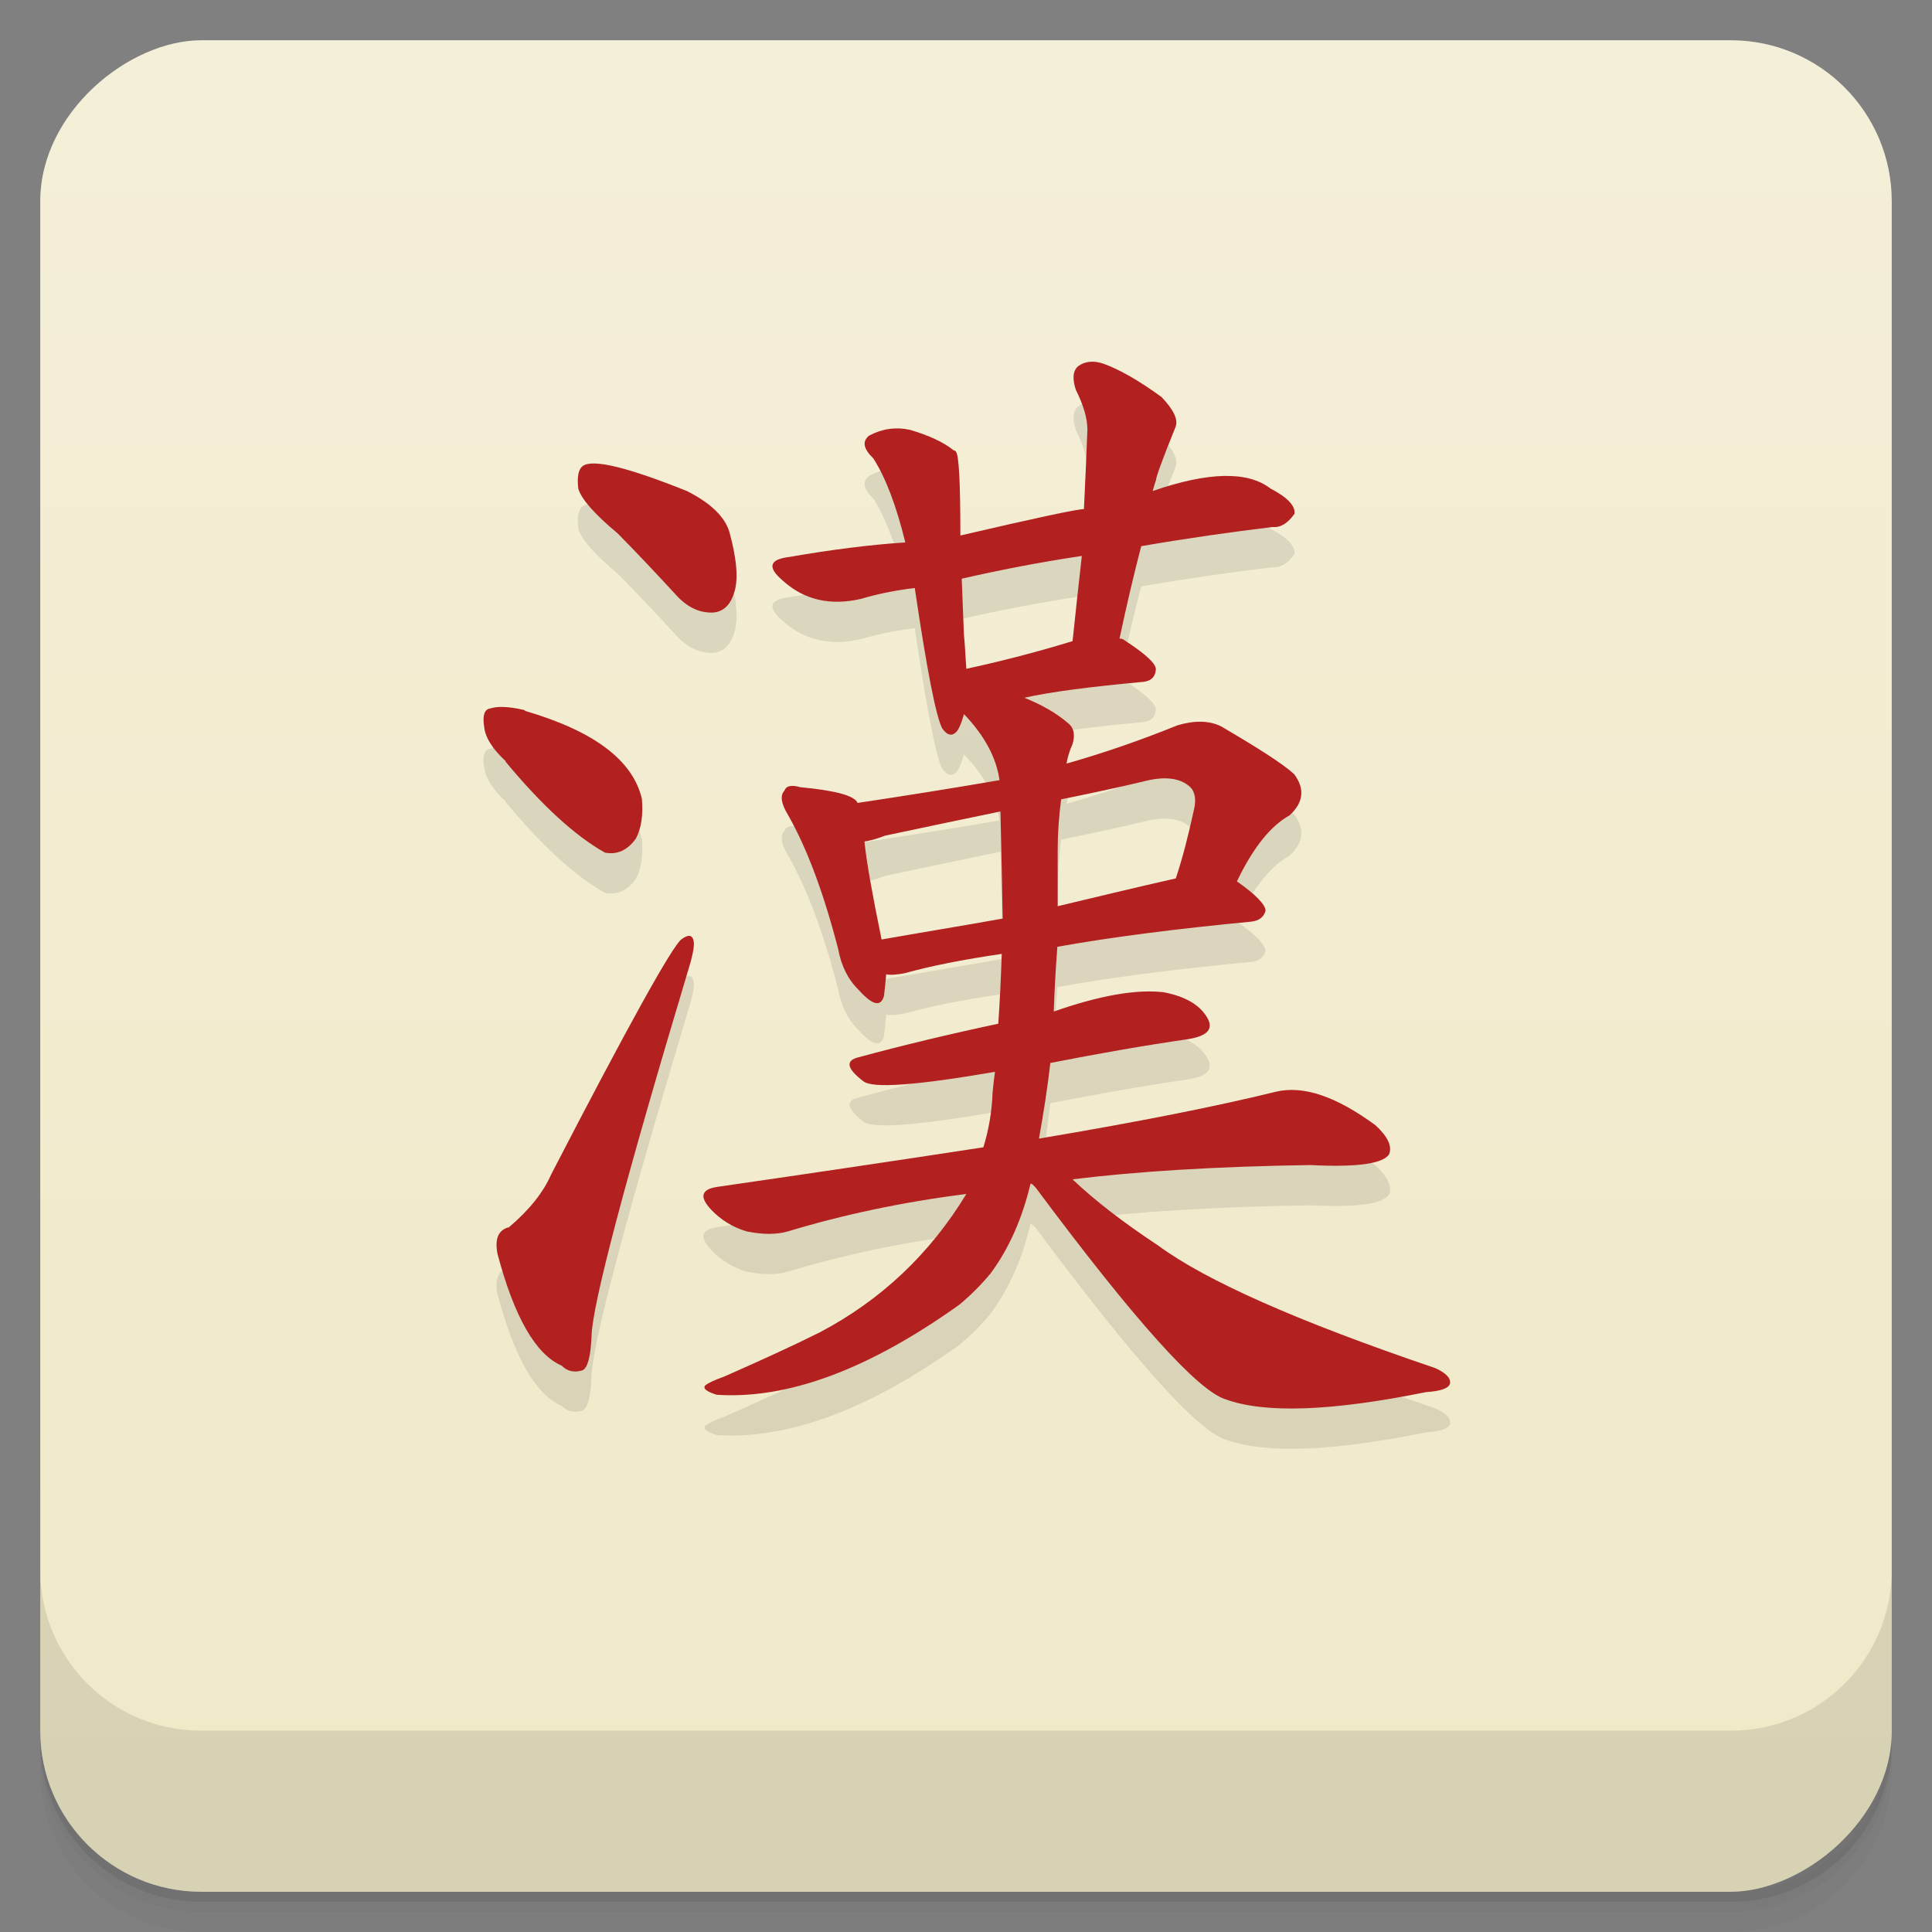 <?xml version="1.0" encoding="UTF-8" standalone="no"?>
<svg
   xmlns:dc="http://purl.org/dc/elements/1.1/"
   xmlns:cc="http://creativecommons.org/ns#"
   xmlns:rdf="http://www.w3.org/1999/02/22-rdf-syntax-ns#"
   xmlns:svg="http://www.w3.org/2000/svg"
   xmlns="http://www.w3.org/2000/svg"
   xmlns:sodipodi="http://sodipodi.sourceforge.net/DTD/sodipodi-0.dtd"
   xmlns:inkscape="http://www.inkscape.org/namespaces/inkscape"
   viewBox="0 0 48 48"
   version="1.1"
   id="svg10353"
   sodipodi:docname="gnome-mahjongg.svg">
  <rect x="0" y="0" width="48" height="48" fill="#808080" stroke="none"/>
  <sodipodi:namedview
     pagecolor="#ffffff"
     bordercolor="#666666"
     borderopacity="1"
     objecttolerance="10"
     gridtolerance="10"
     guidetolerance="10"
     inkscape:pageopacity="0"
     inkscape:pageshadow="2"
     inkscape:window-width="640"
     inkscape:window-height="480"
     id="namedview10355" />
  <defs
     id="defs10313">
    <linearGradient
       id="linearGradient3764"
       x1="1"
       x2="47"
       gradientUnits="userSpaceOnUse"
       gradientTransform="translate(-48,0.002)">
      <stop
         stop-color="#f0e9c8"
         stop-opacity="1"
         id="stop10298" />
      <stop
         offset="1"
         stop-color="#f4efd8"
         stop-opacity="1"
         id="stop10300" />
    </linearGradient>
    <clipPath
       id="clipPath-641285809">
      <g
         transform="translate(0,-1004.362)"
         id="g10305">
        <rect
           rx="4"
           y="1005.36"
           x="1"
           height="46"
           width="46"
           fill="#1890d0"
           id="rect10303" />
      </g>
    </clipPath>
    <clipPath
       id="clipPath-660567098">
      <g
         transform="translate(0,-1004.362)"
         id="g10310">
        <rect
           rx="4"
           y="1005.36"
           x="1"
           height="46"
           width="46"
           fill="#1890d0"
           id="rect10308" />
      </g>
    </clipPath>
  </defs>
  <g
     id="g10321">
    <path
       d="m 1 43 l 0 0.25 c 0 2.216 1.784 4 4 4 l 38 0 c 2.216 0 4 -1.784 4 -4 l 0 -0.25 c 0 2.216 -1.784 4 -4 4 l -38 0 c -2.216 0 -4 -1.784 -4 -4 z m 0 0.5 l 0 0.5 c 0 2.216 1.784 4 4 4 l 38 0 c 2.216 0 4 -1.784 4 -4 l 0 -0.5 c 0 2.216 -1.784 4 -4 4 l -38 0 c -2.216 0 -4 -1.784 -4 -4 z"
       opacity="0.02"
       id="path10315" />
    <path
       d="m 1 43.25 l 0 0.25 c 0 2.216 1.784 4 4 4 l 38 0 c 2.216 0 4 -1.784 4 -4 l 0 -0.25 c 0 2.216 -1.784 4 -4 4 l -38 0 c -2.216 0 -4 -1.784 -4 -4 z"
       opacity="0.05"
       id="path10317" />
    <path
       d="m 1 43 l 0 0.25 c 0 2.216 1.784 4 4 4 l 38 0 c 2.216 0 4 -1.784 4 -4 l 0 -0.25 c 0 2.216 -1.784 4 -4 4 l -38 0 c -2.216 0 -4 -1.784 -4 -4 z"
       opacity="0.1"
       id="path10319" />
  </g>
  <g
     id="g10325">
    <rect
       width="46"
       height="46"
       x="-47"
       y="1"
       rx="4"
       transform="matrix(0,-1,1,0,0,0)"
       fill="url(#linearGradient3764)"
       fill-opacity="1"
       id="rect10323" />
  </g>
  <g
     id="g10335">
    <g
       clip-path="url(#clipPath-641285809)"
       id="g10333">
      <g
         opacity="0.1"
         id="g10331">
        <!-- color: #f4efd8 -->
        <g
           id="g10329">
          <path
             d="m 15.34 14.246 c 0.473 0.48 0.953 0.988 1.445 1.523 c 0.285 0.32 0.598 0.465 0.938 0.449 c 0.246 -0.023 0.418 -0.18 0.512 -0.48 c 0.113 -0.316 0.078 -0.824 -0.113 -1.52 c -0.113 -0.379 -0.465 -0.719 -1.051 -1.016 c -1.48 -0.594 -2.344 -0.805 -2.59 -0.625 c -0.113 0.082 -0.148 0.27 -0.113 0.566 c 0.078 0.258 0.398 0.625 0.969 1.102 m -2.785 5.668 c 0.91 1.098 1.734 1.852 2.477 2.27 c 0.301 0.059 0.566 -0.059 0.773 -0.355 c 0.133 -0.258 0.18 -0.59 0.145 -0.984 c -0.227 -0.957 -1.188 -1.68 -2.895 -2.18 c -0.023 -0.023 -0.035 -0.031 -0.063 -0.031 c -0.352 -0.082 -0.633 -0.09 -0.813 -0.031 c -0.141 0.023 -0.191 0.172 -0.148 0.449 c 0.023 0.258 0.199 0.551 0.539 0.863 m 0.051 11.582 c -0.246 0.078 -0.328 0.297 -0.258 0.656 c 0.418 1.574 0.949 2.496 1.594 2.777 c 0.137 0.137 0.305 0.18 0.516 0.117 c 0.133 -0.059 0.207 -0.352 0.227 -0.863 c 0.023 -0.777 0.816 -3.801 2.398 -9.07 c 0.102 -0.32 0.148 -0.547 0.145 -0.688 c -0.02 -0.199 -0.125 -0.227 -0.313 -0.086 c -0.23 0.18 -1.313 2.125 -3.238 5.848 c -0.191 0.438 -0.539 0.875 -1.055 1.313 m 13.02 -1.074 c 0.023 0.023 0.047 0.047 0.082 0.086 c 2.445 3.285 4.02 5.04 4.715 5.254 c 0.98 0.355 2.625 0.297 4.98 -0.18 c 0.355 -0.023 0.559 -0.09 0.594 -0.211 c 0.023 -0.137 -0.102 -0.266 -0.371 -0.387 c -3.41 -1.156 -5.699 -2.172 -6.879 -3.043 c -0.852 -0.563 -1.559 -1.105 -2.129 -1.645 c 1.609 -0.199 3.578 -0.32 5.91 -0.355 c 1.148 0.059 1.809 -0.031 1.957 -0.27 c 0.078 -0.199 -0.035 -0.438 -0.34 -0.719 c -0.973 -0.715 -1.789 -0.996 -2.477 -0.832 c -1.438 0.355 -3.398 0.746 -5.883 1.164 c 0.109 -0.617 0.211 -1.242 0.281 -1.879 c 1.215 -0.238 2.355 -0.438 3.438 -0.594 c 0.48 -0.082 0.625 -0.258 0.457 -0.539 c -0.188 -0.316 -0.547 -0.523 -1.082 -0.625 c -0.684 -0.078 -1.59 0.082 -2.727 0.48 c 0.02 -0.566 0.051 -1.105 0.09 -1.609 c 1.352 -0.242 2.973 -0.449 4.824 -0.625 c 0.188 -0.023 0.305 -0.113 0.348 -0.27 c 0 -0.148 -0.238 -0.398 -0.711 -0.73 c 0.398 -0.832 0.836 -1.379 1.309 -1.641 c 0.348 -0.32 0.383 -0.66 0.113 -1.023 c -0.281 -0.258 -0.895 -0.648 -1.816 -1.188 c -0.305 -0.148 -0.66 -0.148 -1.078 -0.027 c -0.934 0.379 -1.855 0.695 -2.762 0.953 c 0.023 -0.137 0.066 -0.297 0.148 -0.48 c 0.074 -0.234 0.035 -0.418 -0.117 -0.531 c -0.281 -0.242 -0.641 -0.449 -1.078 -0.625 c 0.641 -0.145 1.629 -0.273 2.953 -0.395 c 0.191 -0.02 0.297 -0.117 0.313 -0.297 c 0.023 -0.141 -0.246 -0.391 -0.793 -0.746 c -0.02 -0.02 -0.055 -0.031 -0.109 -0.031 c 0.168 -0.793 0.348 -1.562 0.539 -2.297 c 1.152 -0.199 2.242 -0.352 3.27 -0.477 c 0.191 0.02 0.371 -0.09 0.539 -0.328 c 0.023 -0.199 -0.18 -0.41 -0.594 -0.625 c -0.57 -0.441 -1.543 -0.418 -2.93 0.059 c 0.02 -0.082 0.051 -0.168 0.082 -0.27 c 0 -0.078 0.164 -0.523 0.484 -1.316 c 0.074 -0.18 -0.039 -0.426 -0.344 -0.746 c -0.57 -0.418 -1.051 -0.688 -1.449 -0.832 c -0.246 -0.082 -0.453 -0.059 -0.625 0.063 c -0.133 0.117 -0.148 0.316 -0.055 0.594 c 0.191 0.379 0.285 0.707 0.285 0.984 c -0.023 0.621 -0.051 1.27 -0.086 1.973 c -0.168 0 -1.195 0.219 -3.07 0.656 c 0 -1.316 -0.035 -2.01 -0.113 -2.086 c -0.02 -0.023 -0.035 -0.031 -0.055 -0.031 c -0.246 -0.199 -0.605 -0.367 -1.082 -0.508 c -0.359 -0.078 -0.699 -0.027 -1.02 0.145 c -0.176 0.145 -0.137 0.328 0.109 0.566 c 0.305 0.477 0.57 1.172 0.793 2.086 c -0.902 0.059 -1.863 0.184 -2.871 0.359 c -0.512 0.059 -0.566 0.258 -0.168 0.594 c 0.527 0.477 1.18 0.625 1.938 0.449 c 0.395 -0.117 0.84 -0.211 1.336 -0.27 c 0.301 2.031 0.527 3.195 0.684 3.492 c 0.129 0.18 0.254 0.199 0.371 0.059 c 0.055 -0.078 0.113 -0.219 0.168 -0.418 c 0.512 0.535 0.805 1.086 0.883 1.641 c -1.156 0.199 -2.332 0.387 -3.527 0.566 c -0.07 -0.18 -0.547 -0.309 -1.422 -0.391 c -0.227 -0.066 -0.355 -0.031 -0.395 0.086 c -0.113 0.121 -0.082 0.32 0.086 0.598 c 0.477 0.836 0.891 1.949 1.25 3.34 c 0.078 0.422 0.246 0.758 0.512 1.016 c 0.34 0.379 0.547 0.426 0.625 0.148 c 0.02 -0.141 0.035 -0.32 0.055 -0.539 c 0.113 0.023 0.273 0.008 0.457 -0.027 c 0.648 -0.18 1.445 -0.34 2.414 -0.48 c -0.02 0.602 -0.047 1.18 -0.086 1.734 c -1.211 0.258 -2.367 0.535 -3.465 0.832 c -0.344 0.082 -0.301 0.281 0.113 0.598 c 0.227 0.184 1.313 0.102 3.27 -0.234 c -0.02 0.137 -0.039 0.309 -0.059 0.504 c -0.016 0.477 -0.094 0.934 -0.23 1.371 c -2.063 0.316 -4.27 0.645 -6.617 0.984 c -0.398 0.063 -0.441 0.25 -0.145 0.566 c 0.246 0.258 0.539 0.438 0.883 0.539 c 0.398 0.082 0.738 0.082 1.023 0 c 1.383 -0.418 2.855 -0.73 4.434 -0.93 c -0.906 1.492 -2.121 2.637 -3.641 3.438 c -0.641 0.32 -1.441 0.688 -2.383 1.102 c -0.23 0.082 -0.379 0.152 -0.457 0.211 c -0.078 0.078 0.02 0.156 0.277 0.238 c 1.766 0.117 3.77 -0.625 6.03 -2.238 c 0.281 -0.234 0.539 -0.492 0.773 -0.773 c 0.457 -0.617 0.789 -1.363 0.996 -2.238 m -0.691 -6.582 c -1.07 0.191 -2.078 0.355 -3.01 0.52 c -0.227 -1.105 -0.371 -1.902 -0.426 -2.434 c 0.129 -0.02 0.301 -0.063 0.508 -0.145 c 0.93 -0.199 1.887 -0.398 2.871 -0.602 c 0.023 0.918 0.039 1.805 0.055 2.656 m 1.367 -1.699 c 0 -0.418 0.031 -0.84 0.086 -1.258 c 0.688 -0.141 1.363 -0.281 2.047 -0.445 c 0.531 -0.141 0.926 -0.086 1.168 0.148 c 0.113 0.117 0.145 0.316 0.082 0.566 c -0.133 0.609 -0.277 1.184 -0.449 1.695 c -1.047 0.238 -2.023 0.473 -2.934 0.691 c 0 -0.5 0 -0.965 0 -1.406 m -2.27 -4.504 c -0.023 -0.297 -0.031 -0.566 -0.059 -0.832 c -0.02 -0.496 -0.039 -0.965 -0.055 -1.395 c 0.871 -0.199 1.867 -0.398 2.984 -0.566 c -0.078 0.676 -0.152 1.383 -0.23 2.117 c -0.984 0.301 -1.867 0.52 -2.641 0.688 m -0.004 0"
             stroke="none"
             fill-rule="nonzero"
             fill-opacity="1"
             fill="#000"
             id="path10327" />
        </g>
      </g>
    </g>
  </g>
  <g
     id="g10345">
    <g
       clip-path="url(#clipPath-660567098)"
       id="g10343">
      <g
         transform="translate(0,-1)"
         id="g10341">
        <!-- color: #f4efd8 -->
        <g
           id="g10339">
          <path
             d="m 15.34 14.246 c 0.473 0.48 0.953 0.988 1.445 1.523 c 0.285 0.32 0.598 0.465 0.938 0.449 c 0.246 -0.023 0.418 -0.18 0.512 -0.48 c 0.113 -0.316 0.078 -0.824 -0.113 -1.52 c -0.113 -0.379 -0.465 -0.719 -1.051 -1.016 c -1.48 -0.594 -2.344 -0.805 -2.59 -0.625 c -0.113 0.082 -0.148 0.27 -0.113 0.566 c 0.078 0.258 0.398 0.625 0.969 1.102 m -2.785 5.668 c 0.91 1.098 1.734 1.852 2.477 2.27 c 0.301 0.059 0.566 -0.059 0.773 -0.355 c 0.133 -0.258 0.18 -0.59 0.145 -0.984 c -0.227 -0.957 -1.188 -1.68 -2.895 -2.18 c -0.023 -0.023 -0.035 -0.031 -0.063 -0.031 c -0.352 -0.082 -0.633 -0.09 -0.813 -0.031 c -0.141 0.023 -0.191 0.172 -0.148 0.449 c 0.023 0.258 0.199 0.551 0.539 0.863 m 0.051 11.582 c -0.246 0.078 -0.328 0.297 -0.258 0.656 c 0.418 1.574 0.949 2.496 1.594 2.777 c 0.137 0.137 0.305 0.18 0.516 0.117 c 0.133 -0.059 0.207 -0.352 0.227 -0.863 c 0.023 -0.777 0.816 -3.801 2.398 -9.07 c 0.102 -0.32 0.148 -0.547 0.145 -0.688 c -0.02 -0.199 -0.125 -0.227 -0.313 -0.086 c -0.23 0.18 -1.313 2.125 -3.238 5.848 c -0.191 0.438 -0.539 0.875 -1.055 1.313 m 13.02 -1.074 c 0.023 0.023 0.047 0.047 0.082 0.086 c 2.445 3.285 4.02 5.04 4.715 5.254 c 0.98 0.355 2.625 0.297 4.98 -0.18 c 0.355 -0.023 0.559 -0.09 0.594 -0.211 c 0.023 -0.137 -0.102 -0.266 -0.371 -0.387 c -3.41 -1.156 -5.699 -2.172 -6.879 -3.043 c -0.852 -0.563 -1.559 -1.105 -2.129 -1.645 c 1.609 -0.199 3.578 -0.32 5.91 -0.355 c 1.148 0.059 1.809 -0.031 1.957 -0.27 c 0.078 -0.199 -0.035 -0.438 -0.34 -0.719 c -0.973 -0.715 -1.789 -0.996 -2.477 -0.832 c -1.438 0.355 -3.398 0.746 -5.883 1.164 c 0.109 -0.617 0.211 -1.242 0.281 -1.879 c 1.215 -0.238 2.355 -0.438 3.438 -0.594 c 0.48 -0.082 0.625 -0.258 0.457 -0.539 c -0.188 -0.316 -0.547 -0.523 -1.082 -0.625 c -0.684 -0.078 -1.59 0.082 -2.727 0.48 c 0.02 -0.566 0.051 -1.105 0.09 -1.609 c 1.352 -0.242 2.973 -0.449 4.824 -0.625 c 0.188 -0.023 0.305 -0.113 0.348 -0.27 c 0 -0.148 -0.238 -0.398 -0.711 -0.73 c 0.398 -0.832 0.836 -1.379 1.309 -1.641 c 0.348 -0.32 0.383 -0.66 0.113 -1.023 c -0.281 -0.258 -0.895 -0.648 -1.816 -1.188 c -0.305 -0.148 -0.66 -0.148 -1.078 -0.027 c -0.934 0.379 -1.855 0.695 -2.762 0.953 c 0.023 -0.137 0.066 -0.297 0.148 -0.48 c 0.074 -0.234 0.035 -0.418 -0.117 -0.531 c -0.281 -0.242 -0.641 -0.449 -1.078 -0.625 c 0.641 -0.145 1.629 -0.273 2.953 -0.395 c 0.191 -0.02 0.297 -0.117 0.313 -0.297 c 0.023 -0.141 -0.246 -0.391 -0.793 -0.746 c -0.02 -0.02 -0.055 -0.031 -0.109 -0.031 c 0.168 -0.793 0.348 -1.562 0.539 -2.297 c 1.152 -0.199 2.242 -0.352 3.27 -0.477 c 0.191 0.02 0.371 -0.09 0.539 -0.328 c 0.023 -0.199 -0.18 -0.41 -0.594 -0.625 c -0.57 -0.441 -1.543 -0.418 -2.93 0.059 c 0.02 -0.082 0.051 -0.168 0.082 -0.27 c 0 -0.078 0.164 -0.523 0.484 -1.316 c 0.074 -0.18 -0.039 -0.426 -0.344 -0.746 c -0.57 -0.418 -1.051 -0.688 -1.449 -0.832 c -0.246 -0.082 -0.453 -0.059 -0.625 0.063 c -0.133 0.117 -0.148 0.316 -0.055 0.594 c 0.191 0.379 0.285 0.707 0.285 0.984 c -0.023 0.621 -0.051 1.27 -0.086 1.973 c -0.168 0 -1.195 0.219 -3.07 0.656 c 0 -1.316 -0.035 -2.01 -0.113 -2.086 c -0.02 -0.023 -0.035 -0.031 -0.055 -0.031 c -0.246 -0.199 -0.605 -0.367 -1.082 -0.508 c -0.359 -0.078 -0.699 -0.027 -1.02 0.145 c -0.176 0.145 -0.137 0.328 0.109 0.566 c 0.305 0.477 0.57 1.172 0.793 2.086 c -0.902 0.059 -1.863 0.184 -2.871 0.359 c -0.512 0.059 -0.566 0.258 -0.168 0.594 c 0.527 0.477 1.18 0.625 1.938 0.449 c 0.395 -0.117 0.84 -0.211 1.336 -0.27 c 0.301 2.031 0.527 3.195 0.684 3.492 c 0.129 0.18 0.254 0.199 0.371 0.059 c 0.055 -0.078 0.113 -0.219 0.168 -0.418 c 0.512 0.535 0.805 1.086 0.883 1.641 c -1.156 0.199 -2.332 0.387 -3.527 0.566 c -0.07 -0.18 -0.547 -0.309 -1.422 -0.391 c -0.227 -0.066 -0.355 -0.031 -0.395 0.086 c -0.113 0.121 -0.082 0.32 0.086 0.598 c 0.477 0.836 0.891 1.949 1.25 3.34 c 0.078 0.422 0.246 0.758 0.512 1.016 c 0.34 0.379 0.547 0.426 0.625 0.148 c 0.02 -0.141 0.035 -0.32 0.055 -0.539 c 0.113 0.023 0.273 0.008 0.457 -0.027 c 0.648 -0.18 1.445 -0.34 2.414 -0.48 c -0.02 0.602 -0.047 1.18 -0.086 1.734 c -1.211 0.258 -2.367 0.535 -3.465 0.832 c -0.344 0.082 -0.301 0.281 0.113 0.598 c 0.227 0.184 1.313 0.102 3.27 -0.234 c -0.02 0.137 -0.039 0.309 -0.059 0.504 c -0.016 0.477 -0.094 0.934 -0.23 1.371 c -2.063 0.316 -4.27 0.645 -6.617 0.984 c -0.398 0.063 -0.441 0.25 -0.145 0.566 c 0.246 0.258 0.539 0.438 0.883 0.539 c 0.398 0.082 0.738 0.082 1.023 0 c 1.383 -0.418 2.855 -0.73 4.434 -0.93 c -0.906 1.492 -2.121 2.637 -3.641 3.438 c -0.641 0.32 -1.441 0.688 -2.383 1.102 c -0.23 0.082 -0.379 0.152 -0.457 0.211 c -0.078 0.078 0.02 0.156 0.277 0.238 c 1.766 0.117 3.77 -0.625 6.03 -2.238 c 0.281 -0.234 0.539 -0.492 0.773 -0.773 c 0.457 -0.617 0.789 -1.363 0.996 -2.238 m -0.691 -6.582 c -1.07 0.191 -2.078 0.355 -3.01 0.52 c -0.227 -1.105 -0.371 -1.902 -0.426 -2.434 c 0.129 -0.02 0.301 -0.063 0.508 -0.145 c 0.93 -0.199 1.887 -0.398 2.871 -0.602 c 0.023 0.918 0.039 1.805 0.055 2.656 m 1.367 -1.699 c 0 -0.418 0.031 -0.84 0.086 -1.258 c 0.688 -0.141 1.363 -0.281 2.047 -0.445 c 0.531 -0.141 0.926 -0.086 1.168 0.148 c 0.113 0.117 0.145 0.316 0.082 0.566 c -0.133 0.609 -0.277 1.184 -0.449 1.695 c -1.047 0.238 -2.023 0.473 -2.934 0.691 c 0 -0.5 0 -0.965 0 -1.406 m -2.27 -4.504 c -0.023 -0.297 -0.031 -0.566 -0.059 -0.832 c -0.02 -0.496 -0.039 -0.965 -0.055 -1.395 c 0.871 -0.199 1.867 -0.398 2.984 -0.566 c -0.078 0.676 -0.152 1.383 -0.23 2.117 c -0.984 0.301 -1.867 0.52 -2.641 0.688 m -0.004 0"
             fill="#b22020"
             stroke="none"
             fill-rule="nonzero"
             fill-opacity="1"
             id="path10337" />
        </g>
      </g>
    </g>
  </g>
  <g
     id="g10351">
    <g
       transform="translate(0,-1004.362)"
       id="g10349">
      <path
         d="m 1 1043.36 0 4 c 0 2.216 1.784 4 4 4 l 38 0 c 2.216 0 4 -1.784 4 -4 l 0 -4 c 0 2.216 -1.784 4 -4 4 l -38 0 c -2.216 0 -4 -1.784 -4 -4 z"
         opacity="0.1"
         id="path10347" />
    </g>
  </g>
</svg>
